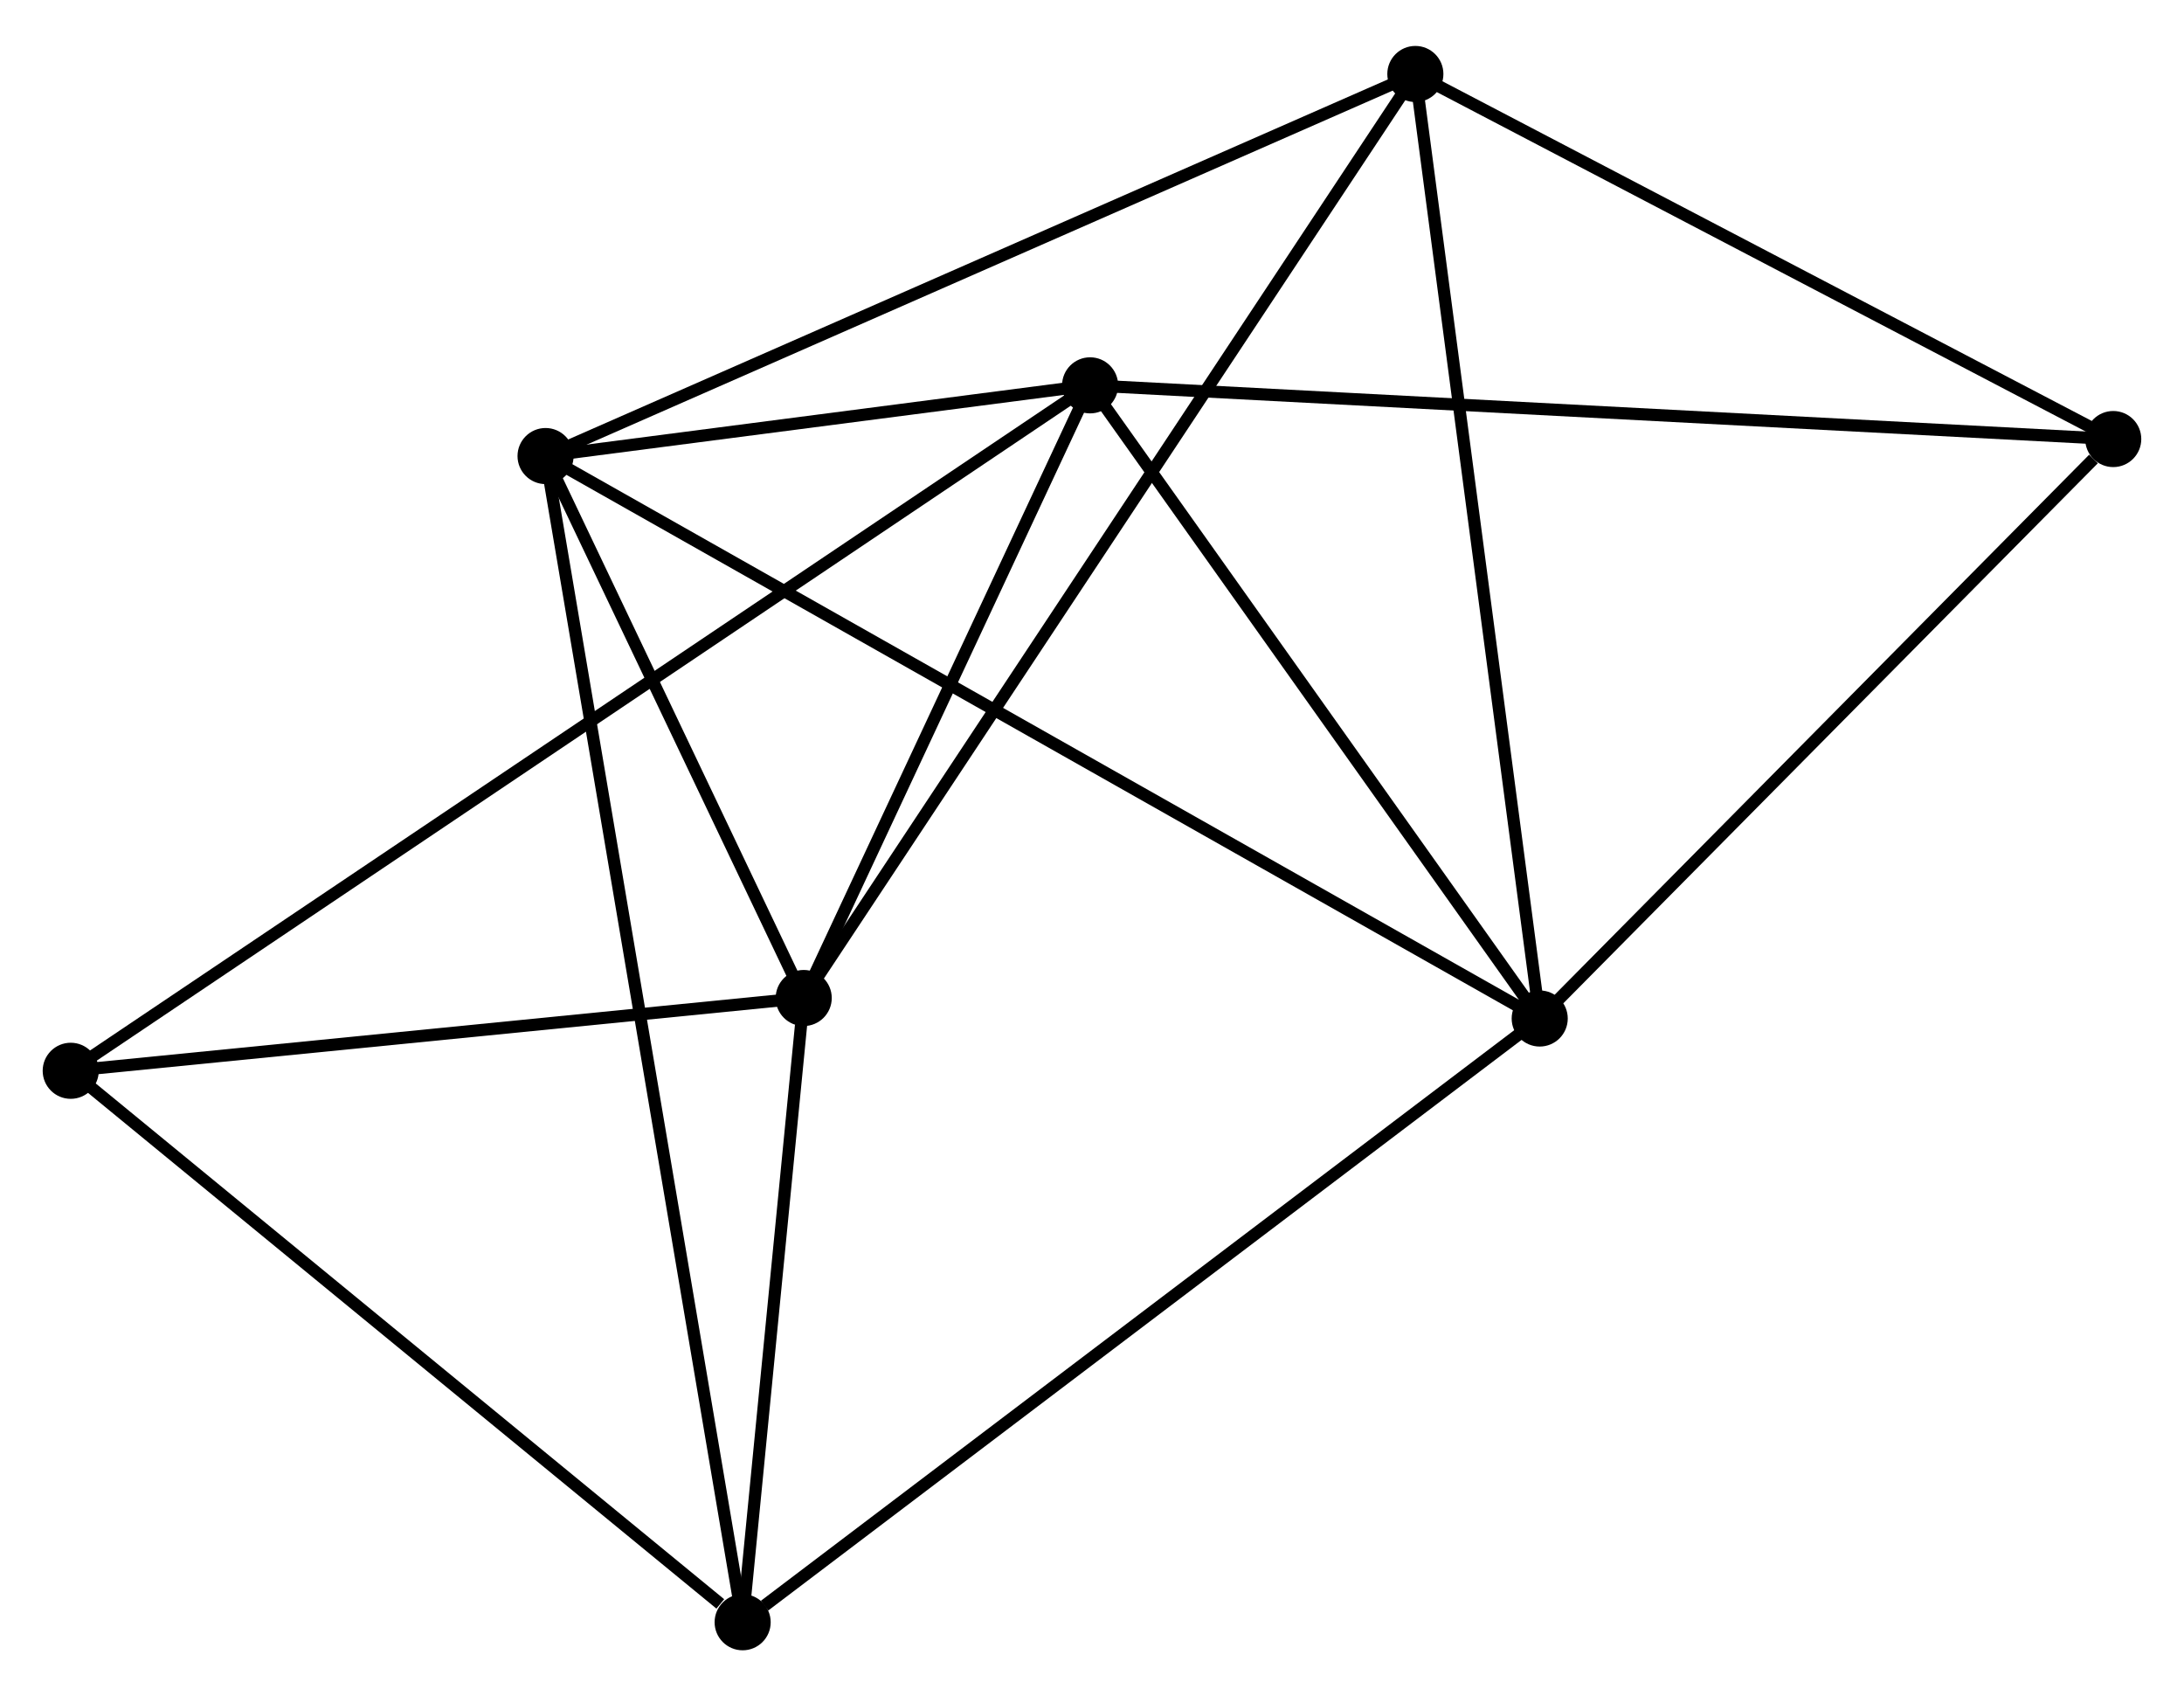 <?xml version="1.0" encoding="UTF-8" standalone="no"?>
<!DOCTYPE svg PUBLIC "-//W3C//DTD SVG 1.1//EN"
 "http://www.w3.org/Graphics/SVG/1.1/DTD/svg11.dtd">
<!-- Generated by graphviz version 2.36.0 (20140111.2315)
 -->
<!-- Title: %3 Pages: 1 -->
<svg width="179pt" height="139pt"
 viewBox="0.00 0.00 179.12 138.56" xmlns="http://www.w3.org/2000/svg" xmlns:xlink="http://www.w3.org/1999/xlink">
<g id="graph0" class="graph" transform="scale(1 1) rotate(0) translate(4 134.555)">
<title>%3</title>
<!-- 0 -->
<g id="node1" class="node"><title>0</title>
<ellipse fill="black" stroke="black" cx="40.744" cy="-97.426" rx="1.8" ry="1.8"/>
</g>
<!-- 1 -->
<g id="node2" class="node"><title>1</title>
<ellipse fill="black" stroke="black" cx="61.916" cy="-52.987" rx="1.8" ry="1.8"/>
</g>
<!-- 0&#45;&#45;1 -->
<g id="edge1" class="edge"><title>0&#45;&#45;1</title>
<path fill="none" stroke="black" d="M41.654,-95.516C45.136,-88.207 57.597,-62.051 61.033,-54.84"/>
</g>
<!-- 2 -->
<g id="node3" class="node"><title>2</title>
<ellipse fill="black" stroke="black" cx="122.279" cy="-51.306" rx="1.8" ry="1.8"/>
</g>
<!-- 0&#45;&#45;2 -->
<g id="edge2" class="edge"><title>0&#45;&#45;2</title>
<path fill="none" stroke="black" d="M42.447,-96.463C53.058,-90.461 110.002,-58.251 120.585,-52.264"/>
</g>
<!-- 3 -->
<g id="node4" class="node"><title>3</title>
<ellipse fill="black" stroke="black" cx="85.404" cy="-103.224" rx="1.8" ry="1.8"/>
</g>
<!-- 0&#45;&#45;3 -->
<g id="edge3" class="edge"><title>0&#45;&#45;3</title>
<path fill="none" stroke="black" d="M42.663,-97.675C50.009,-98.629 76.294,-102.041 83.542,-102.982"/>
</g>
<!-- 4 -->
<g id="node5" class="node"><title>4</title>
<ellipse fill="black" stroke="black" cx="56.908" cy="-1.8" rx="1.8" ry="1.8"/>
</g>
<!-- 0&#45;&#45;4 -->
<g id="edge4" class="edge"><title>0&#45;&#45;4</title>
<path fill="none" stroke="black" d="M41.082,-95.429C43.185,-82.984 54.474,-16.199 56.572,-3.786"/>
</g>
<!-- 5 -->
<g id="node6" class="node"><title>5</title>
<ellipse fill="black" stroke="black" cx="112.08" cy="-128.755" rx="1.8" ry="1.8"/>
</g>
<!-- 0&#45;&#45;5 -->
<g id="edge5" class="edge"><title>0&#45;&#45;5</title>
<path fill="none" stroke="black" d="M42.508,-98.2C52.377,-102.535 100.671,-123.744 110.379,-128.008"/>
</g>
<!-- 1&#45;&#45;3 -->
<g id="edge6" class="edge"><title>1&#45;&#45;3</title>
<path fill="none" stroke="black" d="M62.697,-54.658C66.263,-62.286 80.974,-93.748 84.596,-101.495"/>
</g>
<!-- 1&#45;&#45;4 -->
<g id="edge7" class="edge"><title>1&#45;&#45;4</title>
<path fill="none" stroke="black" d="M61.7,-50.787C60.877,-42.368 57.929,-12.241 57.117,-3.934"/>
</g>
<!-- 1&#45;&#45;5 -->
<g id="edge8" class="edge"><title>1&#45;&#45;5</title>
<path fill="none" stroke="black" d="M62.963,-54.569C69.492,-64.43 104.527,-117.346 111.038,-127.181"/>
</g>
<!-- 6 -->
<g id="node7" class="node"><title>6</title>
<ellipse fill="black" stroke="black" cx="1.8" cy="-47.019" rx="1.8" ry="1.8"/>
</g>
<!-- 1&#45;&#45;6 -->
<g id="edge9" class="edge"><title>1&#45;&#45;6</title>
<path fill="none" stroke="black" d="M59.915,-52.788C50.788,-51.882 13.139,-48.144 3.869,-47.224"/>
</g>
<!-- 2&#45;&#45;3 -->
<g id="edge10" class="edge"><title>2&#45;&#45;3</title>
<path fill="none" stroke="black" d="M121.052,-53.033C115.453,-60.916 92.359,-93.431 86.673,-101.437"/>
</g>
<!-- 2&#45;&#45;4 -->
<g id="edge11" class="edge"><title>2&#45;&#45;4</title>
<path fill="none" stroke="black" d="M120.663,-50.082C111.697,-43.293 68.13,-10.299 58.708,-3.163"/>
</g>
<!-- 2&#45;&#45;5 -->
<g id="edge12" class="edge"><title>2&#45;&#45;5</title>
<path fill="none" stroke="black" d="M122.027,-53.221C120.616,-63.936 113.711,-116.368 112.324,-126.908"/>
</g>
<!-- 7 -->
<g id="node8" class="node"><title>7</title>
<ellipse fill="black" stroke="black" cx="169.316" cy="-98.821" rx="1.8" ry="1.8"/>
</g>
<!-- 2&#45;&#45;7 -->
<g id="edge13" class="edge"><title>2&#45;&#45;7</title>
<path fill="none" stroke="black" d="M123.844,-52.887C130.985,-60.101 160.444,-89.858 167.697,-97.185"/>
</g>
<!-- 3&#45;&#45;6 -->
<g id="edge14" class="edge"><title>3&#45;&#45;6</title>
<path fill="none" stroke="black" d="M83.658,-102.05C72.778,-94.735 14.389,-55.482 3.537,-48.186"/>
</g>
<!-- 3&#45;&#45;7 -->
<g id="edge15" class="edge"><title>3&#45;&#45;7</title>
<path fill="none" stroke="black" d="M87.478,-103.115C99.088,-102.506 155.895,-99.525 167.315,-98.926"/>
</g>
<!-- 4&#45;&#45;6 -->
<g id="edge16" class="edge"><title>4&#45;&#45;6</title>
<path fill="none" stroke="black" d="M55.075,-3.305C46.558,-10.293 10.954,-39.508 3.267,-45.815"/>
</g>
<!-- 5&#45;&#45;7 -->
<g id="edge17" class="edge"><title>5&#45;&#45;7</title>
<path fill="none" stroke="black" d="M113.985,-127.759C122.675,-123.214 158.52,-104.467 167.346,-99.851"/>
</g>
</g>
</svg>
